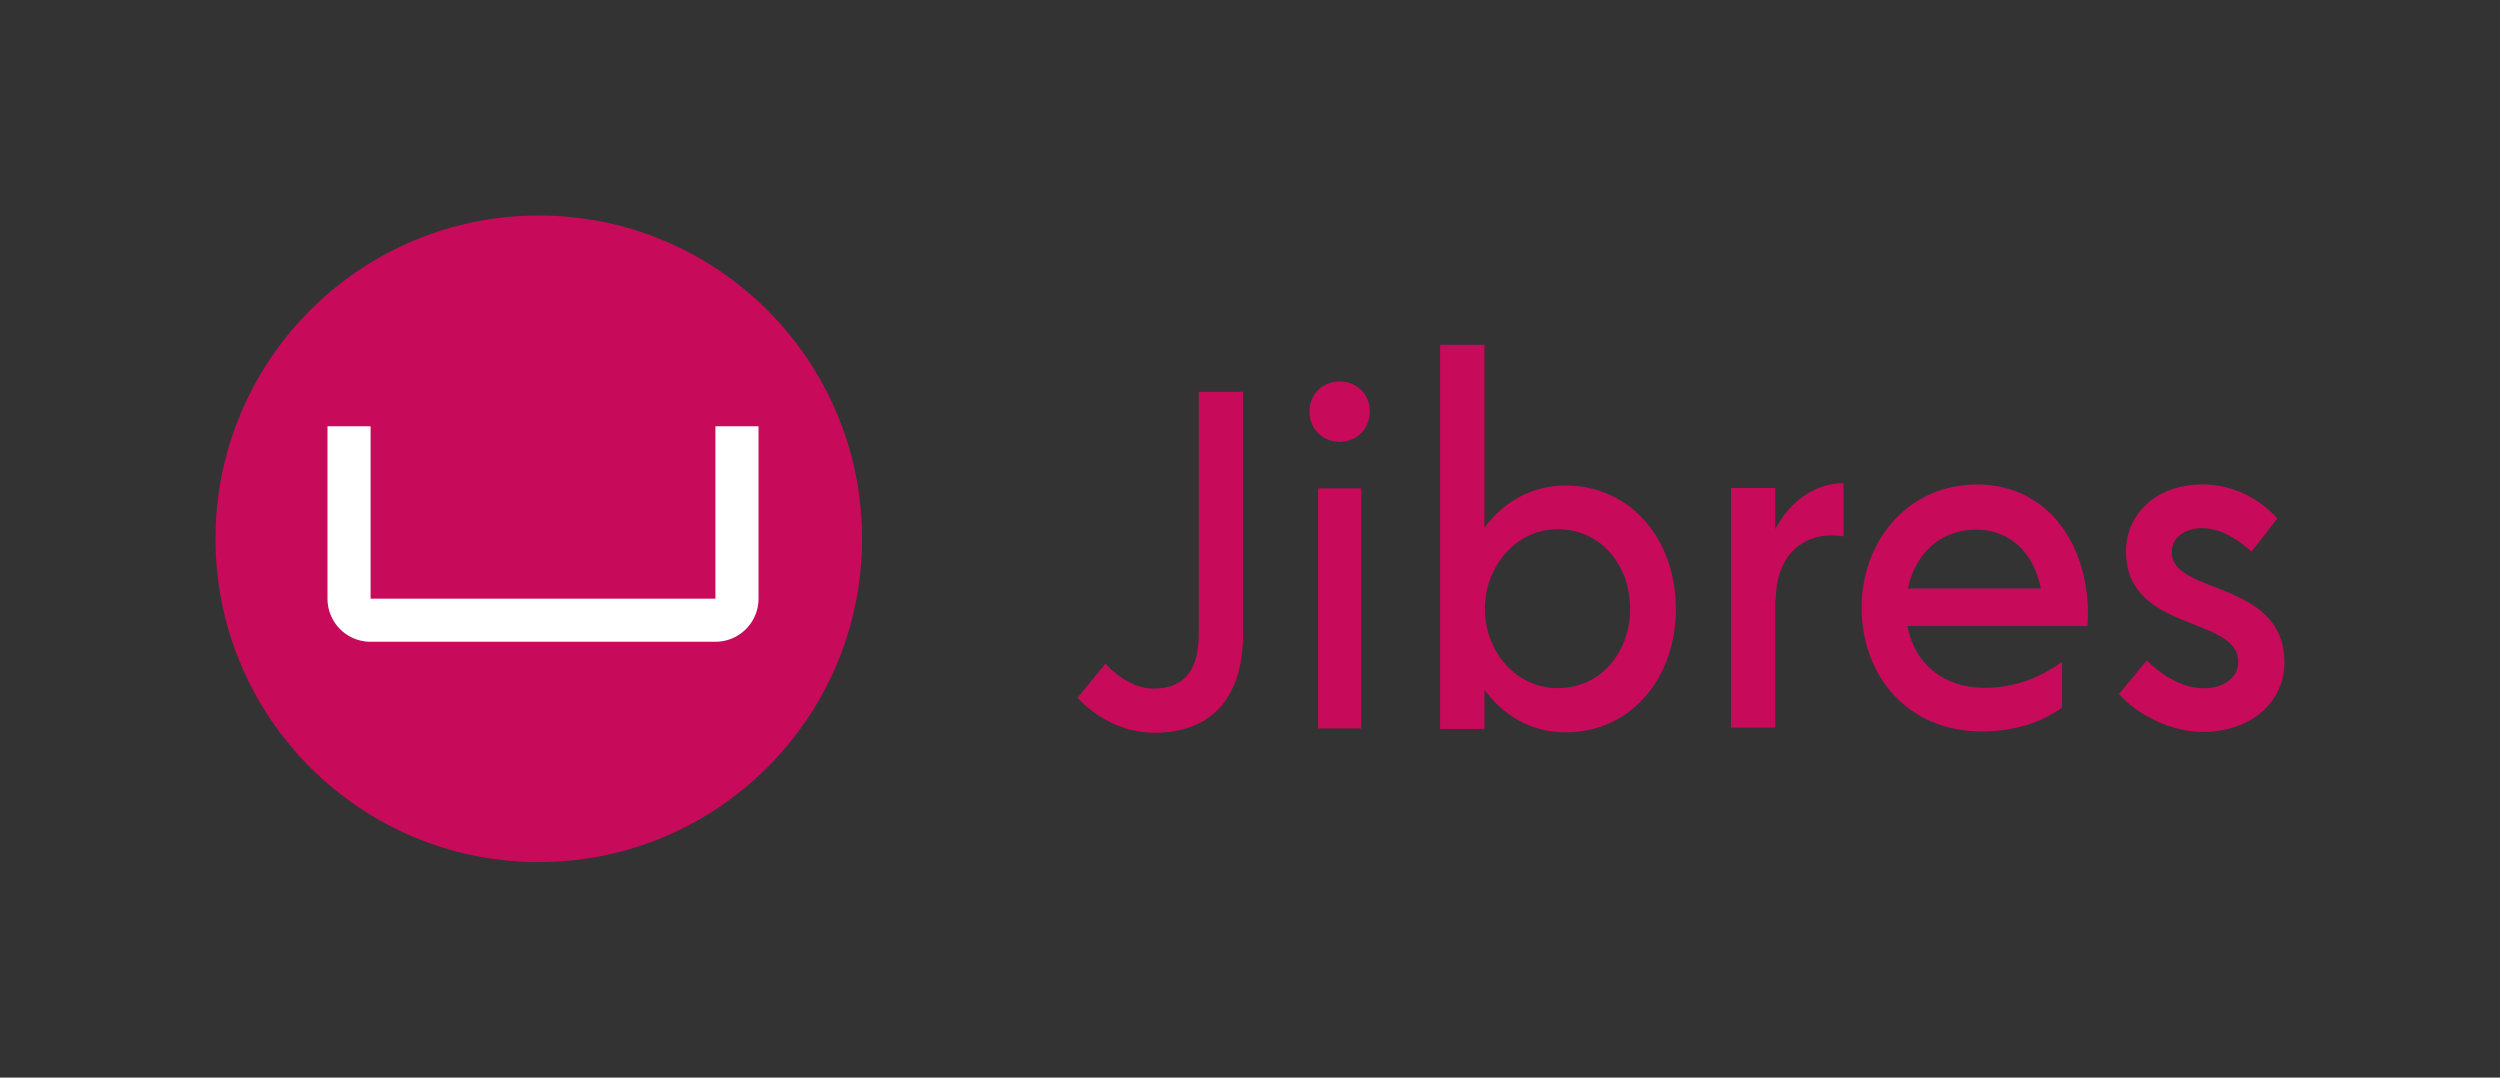 <svg xmlns="http://www.w3.org/2000/svg" viewBox="0 0 5800 2500"><rect x="0" y="0" width="5800" height="2500" fill="#333333" stroke="none"/><defs><style>.cls-1{fill:#c80a5a;}.cls-2{fill:#fff;}</style></defs><title>Jibres-Logo-en-safe</title><g id="Jibres-icon"><circle id="Circle" class="cls-1" cx="1250" cy="1250" r="750"/><path id="Shape" class="cls-2" d="M1659.78,988.89v400h-800v-400h-100v400a100,100,0,0,0,100,100h800a100,100,0,0,0,100-100v-400Z"/></g><g id="Jibres-wordmark"><path class="cls-1" d="M2500,1618.79l64.55-79c32.82,35.6,73.3,57.85,111.59,57.85,77.67,0,105-51.18,105-126.83V909H2884v560.71c0,135.73-61.26,230.29-206.77,230.29C2609.4,1700,2543.76,1666.62,2500,1618.79Z"/><path class="cls-1" d="M3038,953.91c0-38.29,29.53-68.91,70-68.91s70,30.62,70,68.91c0,40.47-29.53,71.09-70,71.09S3038,994.38,3038,953.91Z"/><rect class="cls-1" x="3058" y="1133" width="100" height="557"/><path class="cls-1" d="M3888,1412.7c0,160.41-103.93,286.29-256,286.29-80.95,0-145.5-40.1-188.16-99.14v91.34H3341V800h102.84v424.43c42.66-57.93,107.21-98,188.16-98C3784.07,1126.4,3888,1252.28,3888,1412.7Zm-106.12,0c0-102.49-68.92-184.93-167.38-184.93s-169.57,86.89-169.57,184.93,71.11,183.8,169.57,183.8S3781.88,1514.07,3781.88,1412.7Z"/><path class="cls-1" d="M4277,1121v123.41c-77.54-13.35-157.26,28.9-157.26,149l-1.09-4.44V1688H4016V1132.12h102.65v95.61C4148.14,1171,4203.83,1121,4277,1121Z"/><path class="cls-1" d="M4843,1452.22H4425.11c16.41,87.9,84.24,143.53,178.32,143.53,72.2,0,128-23.36,180.5-60.08v105.7c-46,34.49-111.58,55.63-186,55.63-173.94,0-279-131.29-279-287.06,0-154.65,107.21-285.94,268-285.94C4757.67,1124,4855,1276.43,4843,1452.22Zm-416.79-86.78H4734.7c-15.31-81.22-71.11-136.85-149.87-136.85C4501.69,1228.59,4442.62,1285.33,4426.21,1365.44Z"/><path class="cls-1" d="M4916,1610.12l64.55-77.86c33.91,33.37,80.95,64.52,132.37,64.52,45.95,0,79.87-24.48,79.87-61.18,0-107.9-261.47-67.86-260.38-257,0-84.54,68.92-154.62,176.14-154.62,76.58-1.11,141.13,40,175,79l-60.17,76.75c-24.07-22.24-67.83-54.5-113.78-54.5-41.57,0-71.11,22.24-71.11,55.61-1.09,100.12,261.47,63.41,261.47,257C5298.91,1629,5223.42,1698,5109.64,1698,5040.72,1698,4960.86,1661.29,4916,1610.12Z"/></g></svg>